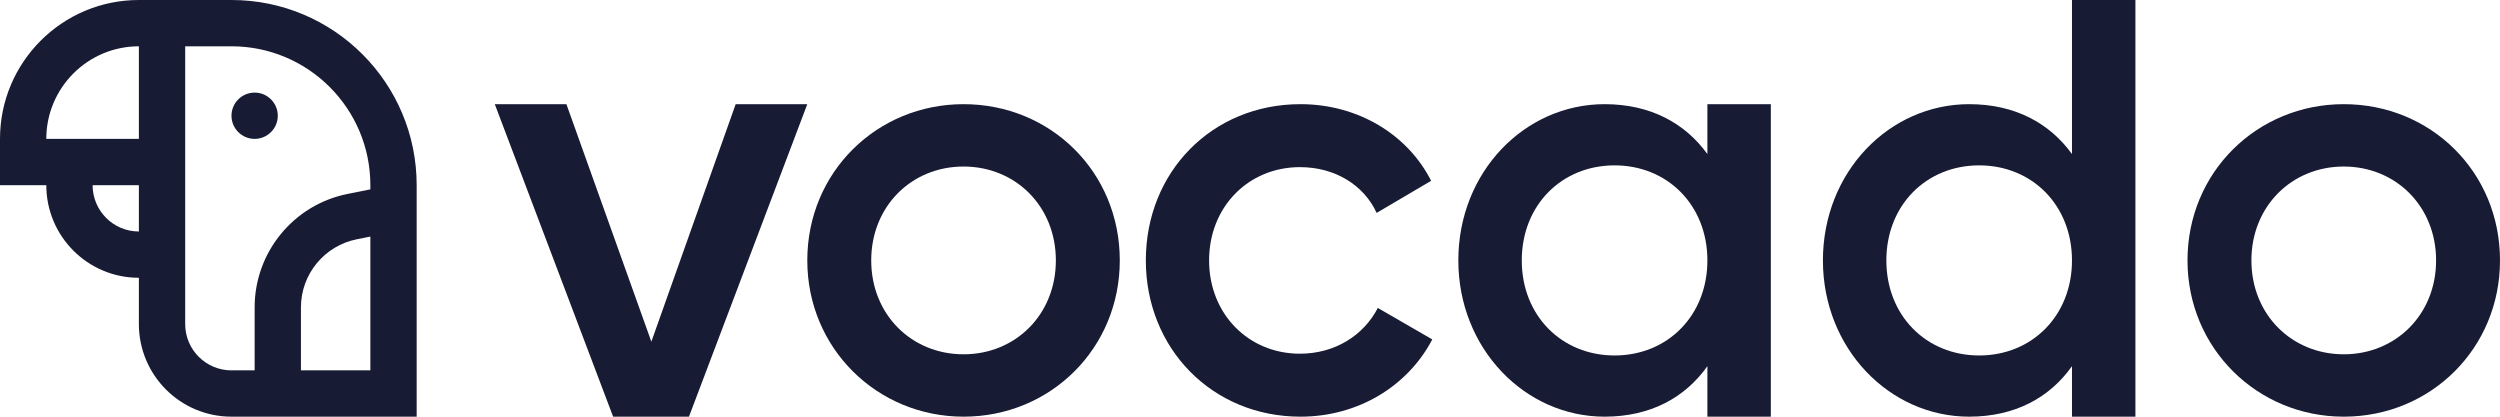 <svg width="96" height="16" viewBox="0 0 96 16" fill="none" xmlns="http://www.w3.org/2000/svg">
<path d="M90 16C93.341 16 96 13.376 96 10C96 6.601 93.341 4 90 4C86.682 4 84 6.601 84 10C84 13.376 86.682 16 90 16ZM90 13.605C88 13.605 86.454 12.076 86.454 10C86.454 7.924 88 6.395 90 6.395C92 6.395 93.546 7.924 93.546 10C93.546 12.076 92 13.605 90 13.605Z" fill="#181B34"/>
<path d="M9.778 5.333C10.269 5.333 10.667 4.935 10.667 4.444C10.667 3.954 10.269 3.556 9.778 3.556C9.287 3.556 8.889 3.954 8.889 4.444C8.889 4.935 9.287 5.333 9.778 5.333Z" fill="#181B34"/>
<path fill-rule="evenodd" clip-rule="evenodd" d="M5.333 10.667V12.444C5.333 14.408 6.925 16 8.889 16H16V7.111C16 3.184 12.816 0 8.889 0H5.333C2.388 0 0 2.388 0 5.333V7.111H1.778C1.778 9.075 3.37 10.667 5.333 10.667ZM5.333 1.778C3.37 1.778 1.778 3.37 1.778 5.333H5.333V1.778ZM3.556 7.111H5.333V8.889C4.351 8.889 3.556 8.093 3.556 7.111ZM7.111 1.778H8.889C11.834 1.778 14.222 4.166 14.222 7.111V7.271L13.351 7.446C11.273 7.861 9.778 9.685 9.778 11.804V14.222H8.889C7.907 14.222 7.111 13.426 7.111 12.444V1.778ZM13.699 9.189L14.222 9.084V14.222H11.556V11.804C11.556 10.533 12.453 9.438 13.699 9.189Z" fill="#181B34"/>
<path d="M65.564 4V5.916C64.707 4.73 63.376 4 61.617 4C58.549 4 56 6.601 56 10C56 13.376 58.549 16 61.617 16C63.376 16 64.707 15.27 65.564 14.061V16H68V4H65.564ZM62 13.65C59.97 13.65 58.436 12.122 58.436 10C58.436 7.878 59.97 6.35 62 6.35C64.03 6.35 65.564 7.878 65.564 10C65.564 12.122 64.03 13.65 62 13.65Z" fill="#181B34"/>
<path d="M79.564 0V5.916C78.707 4.73 77.376 4 75.617 4C72.549 4 70 6.601 70 10C70 13.376 72.549 16 75.617 16C77.376 16 78.707 15.27 79.564 14.061V16H82V0H79.564ZM76 13.65C73.97 13.65 72.436 12.122 72.436 10C72.436 7.878 73.97 6.35 76 6.35C78.03 6.35 79.564 7.878 79.564 10C79.564 12.122 78.03 13.65 76 13.65Z" fill="#181B34"/>
<path d="M49.939 16C52.143 16 54.055 14.836 55 13.034L52.908 11.825C52.368 12.874 51.266 13.582 49.916 13.582C47.937 13.582 46.429 12.053 46.429 10C46.429 7.947 47.937 6.418 49.916 6.418C51.266 6.418 52.368 7.103 52.863 8.175L54.955 6.943C54.055 5.163 52.143 4 49.939 4C46.542 4 44 6.601 44 10C44 13.376 46.542 16 49.939 16Z" fill="#181B34"/>
<path d="M37 16C40.341 16 43 13.376 43 10C43 6.601 40.341 4 37 4C33.682 4 31 6.601 31 10C31 13.376 33.682 16 37 16ZM37 13.605C35 13.605 33.455 12.076 33.455 10C33.455 7.924 35 6.395 37 6.395C39 6.395 40.545 7.924 40.545 10C40.545 12.076 39 13.605 37 13.605Z" fill="#181B34"/>
<path d="M28.25 4L25.012 13.12L21.75 4H19L23.544 16H26.456L31 4H28.25Z" fill="#181B34"/>
</svg>
